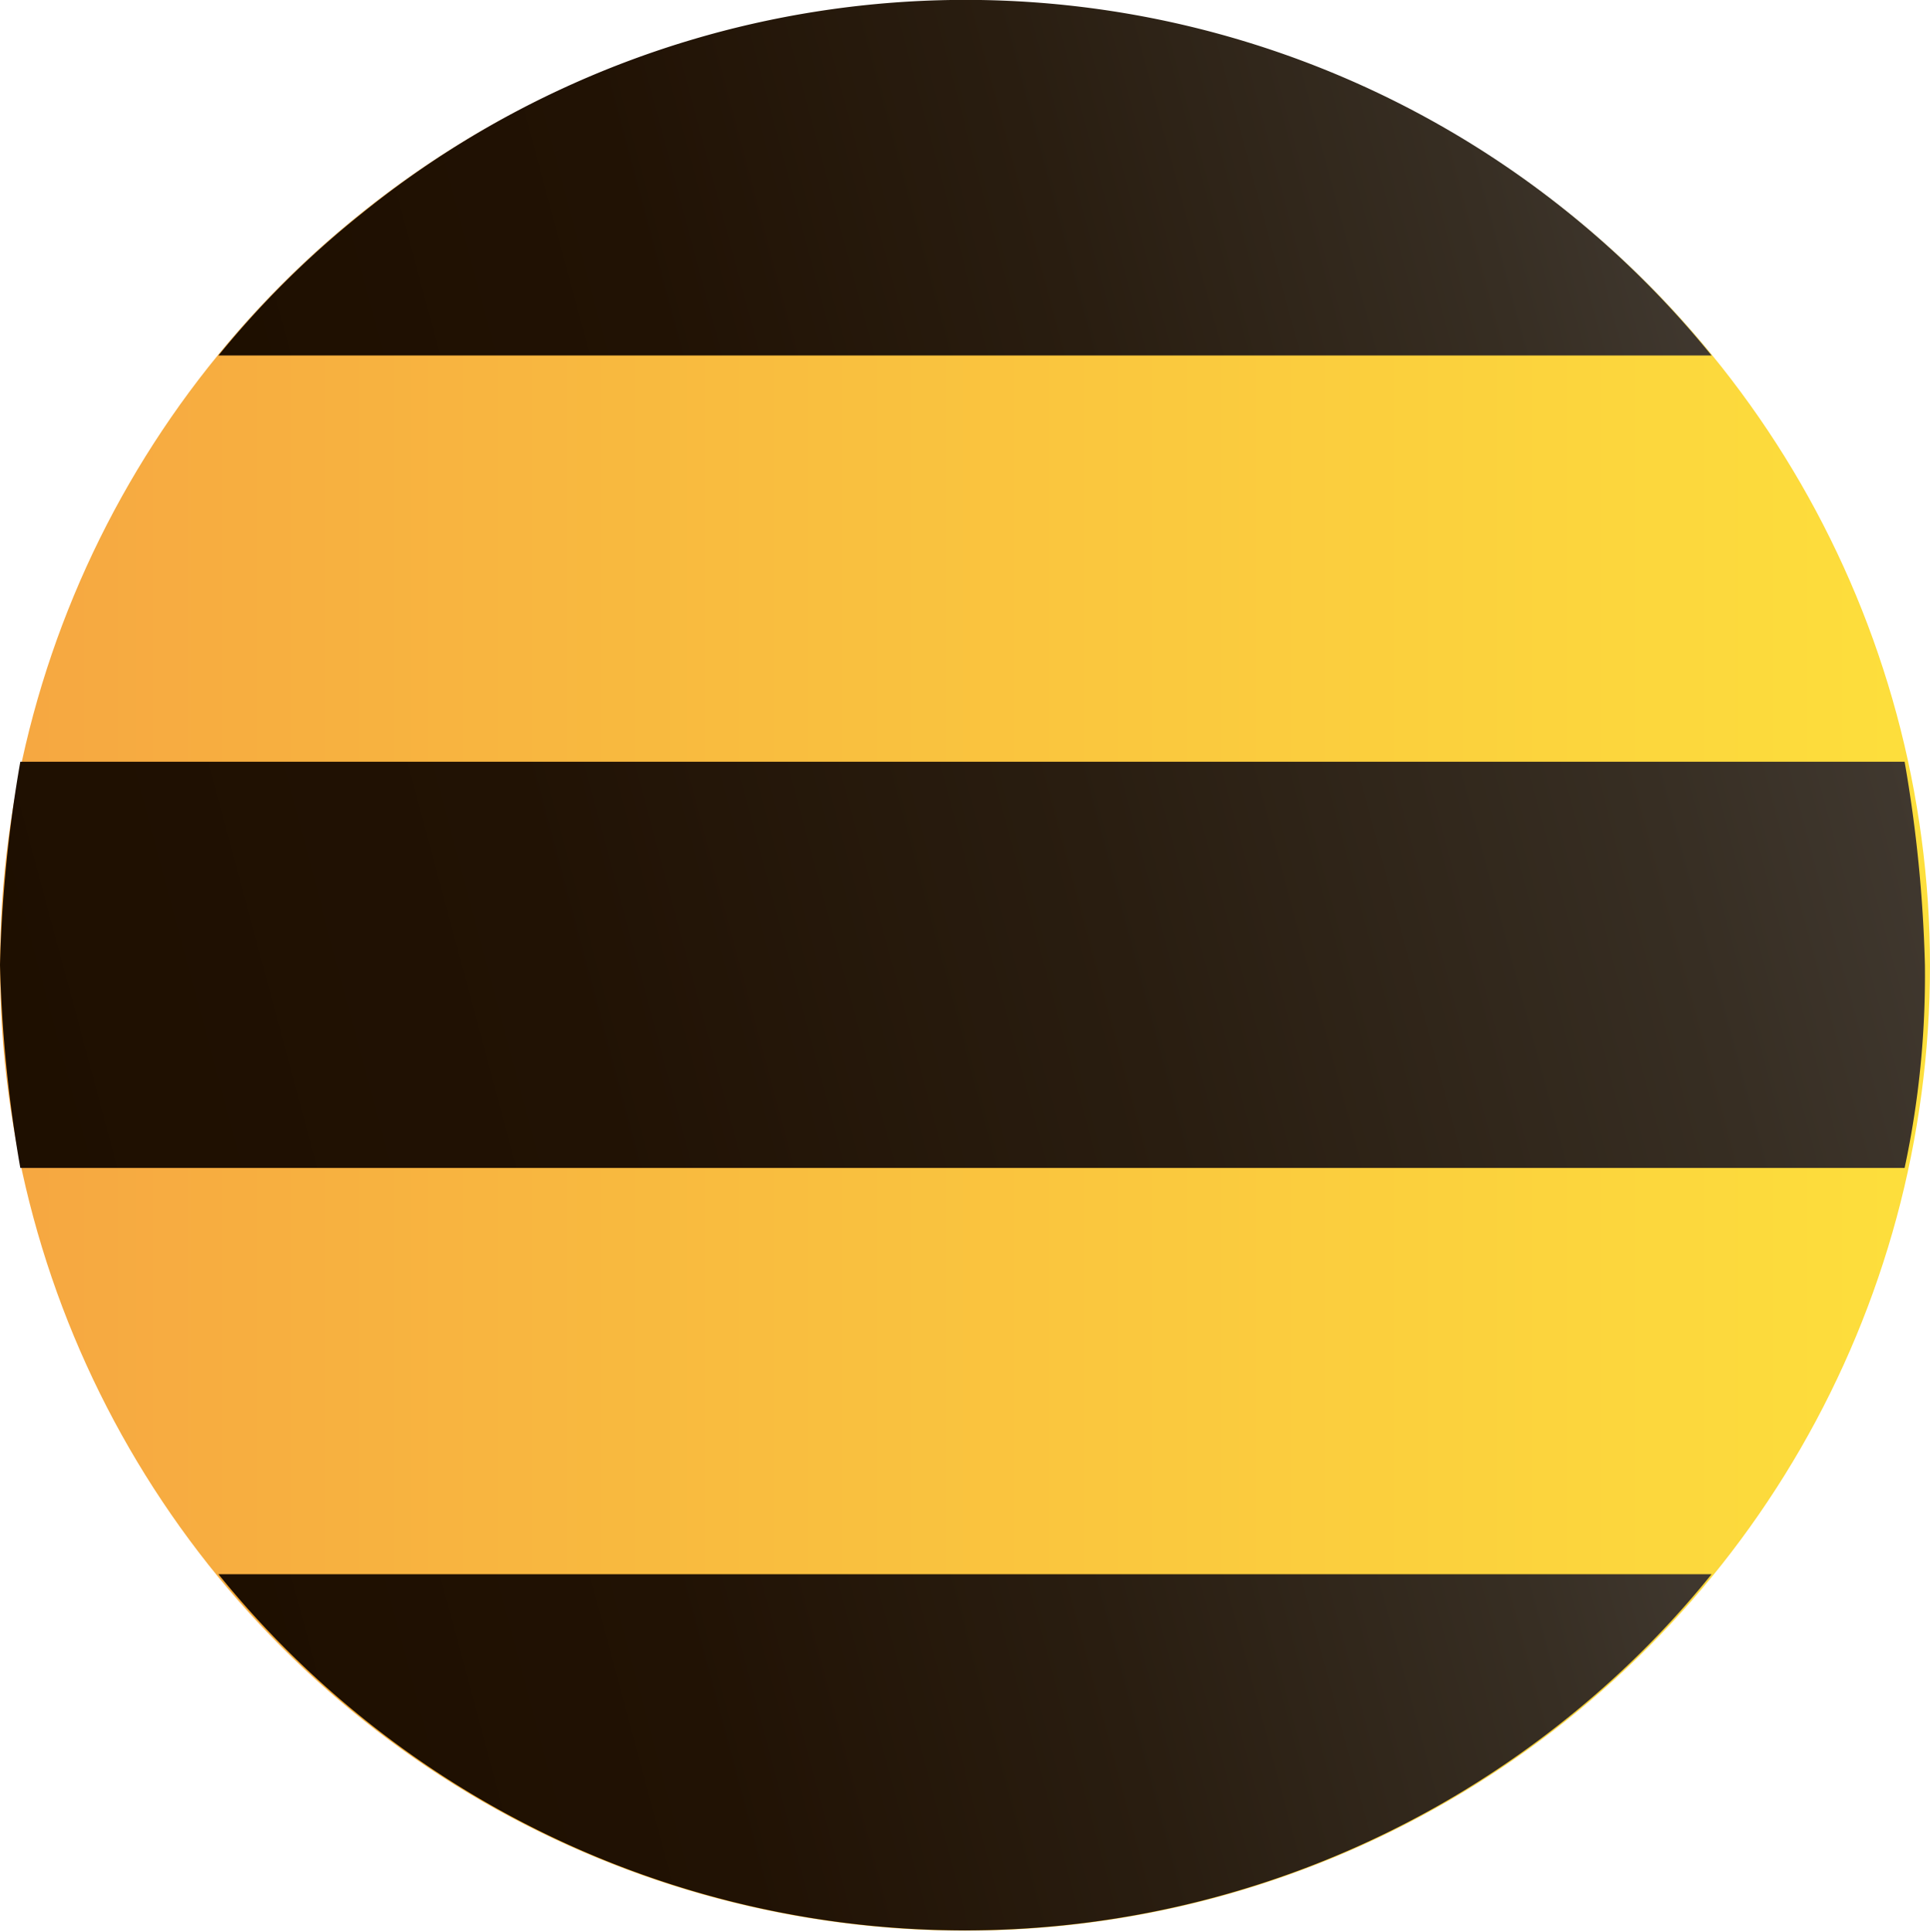 <svg xmlns="http://www.w3.org/2000/svg" xmlns:xlink="http://www.w3.org/1999/xlink" viewBox="0 0 38 38.04"><defs><style>.cls-1{fill:url(#Безымянный_градиент);}.cls-2{fill:url(#Безымянный_градиент_4);}.cls-3{fill:url(#Безымянный_градиент_4-2);}.cls-4{fill:url(#Безымянный_градиент_4-3);}</style><linearGradient id="Безымянный_градиент" x1="-0.04" y1="1657.02" x2="37.96" y2="1657.02" gradientTransform="translate(0 -1638)" gradientUnits="userSpaceOnUse"><stop offset="0" stop-color="#f6a741"/><stop offset="1" stop-color="#fddf3c"/></linearGradient><linearGradient id="Безымянный_градиент_4" x1="4.78" y1="1646.95" x2="32.26" y2="1639.59" gradientTransform="translate(0 -1638)" gradientUnits="userSpaceOnUse"><stop offset="0" stop-color="#1e0f00"/><stop offset="0.3" stop-color="#211204"/><stop offset="0.58" stop-color="#291d10"/><stop offset="0.87" stop-color="#372e23"/><stop offset="1" stop-color="#40382f"/></linearGradient><linearGradient id="Безымянный_градиент_4-2" x1="5.71" y1="1674.46" x2="33.19" y2="1667.09" xlink:href="#Безымянный_градиент_4"/><linearGradient id="Безымянный_градиент_4-3" x1="0.6" y1="1661.94" x2="37.26" y2="1652.11" xlink:href="#Безымянный_градиент_4"/></defs><title>Ресурс 2</title><g id="Слой_2" data-name="Слой 2"><g id="Слой_1-2" data-name="Слой 1"><g id="Слой_1-2-2" data-name="Слой 1-2"><circle class="cls-1" cx="19" cy="19.02" r="19"/><path class="cls-2" d="M33.7,7A18.91,18.91,0,0,0,7.1,4.22,18.52,18.52,0,0,0,4.3,7Z"/><path class="cls-3" d="M4.3,31a18.91,18.91,0,0,0,26.6,2.8A18.52,18.52,0,0,0,33.7,31Z"/><path class="cls-4" d="M0,19a27.1,27.1,0,0,0,.4,4H37.5a18.1,18.1,0,0,0,.4-4,27.1,27.1,0,0,0-.4-4H.4A27.1,27.1,0,0,0,0,19Z"/></g></g></g></svg>